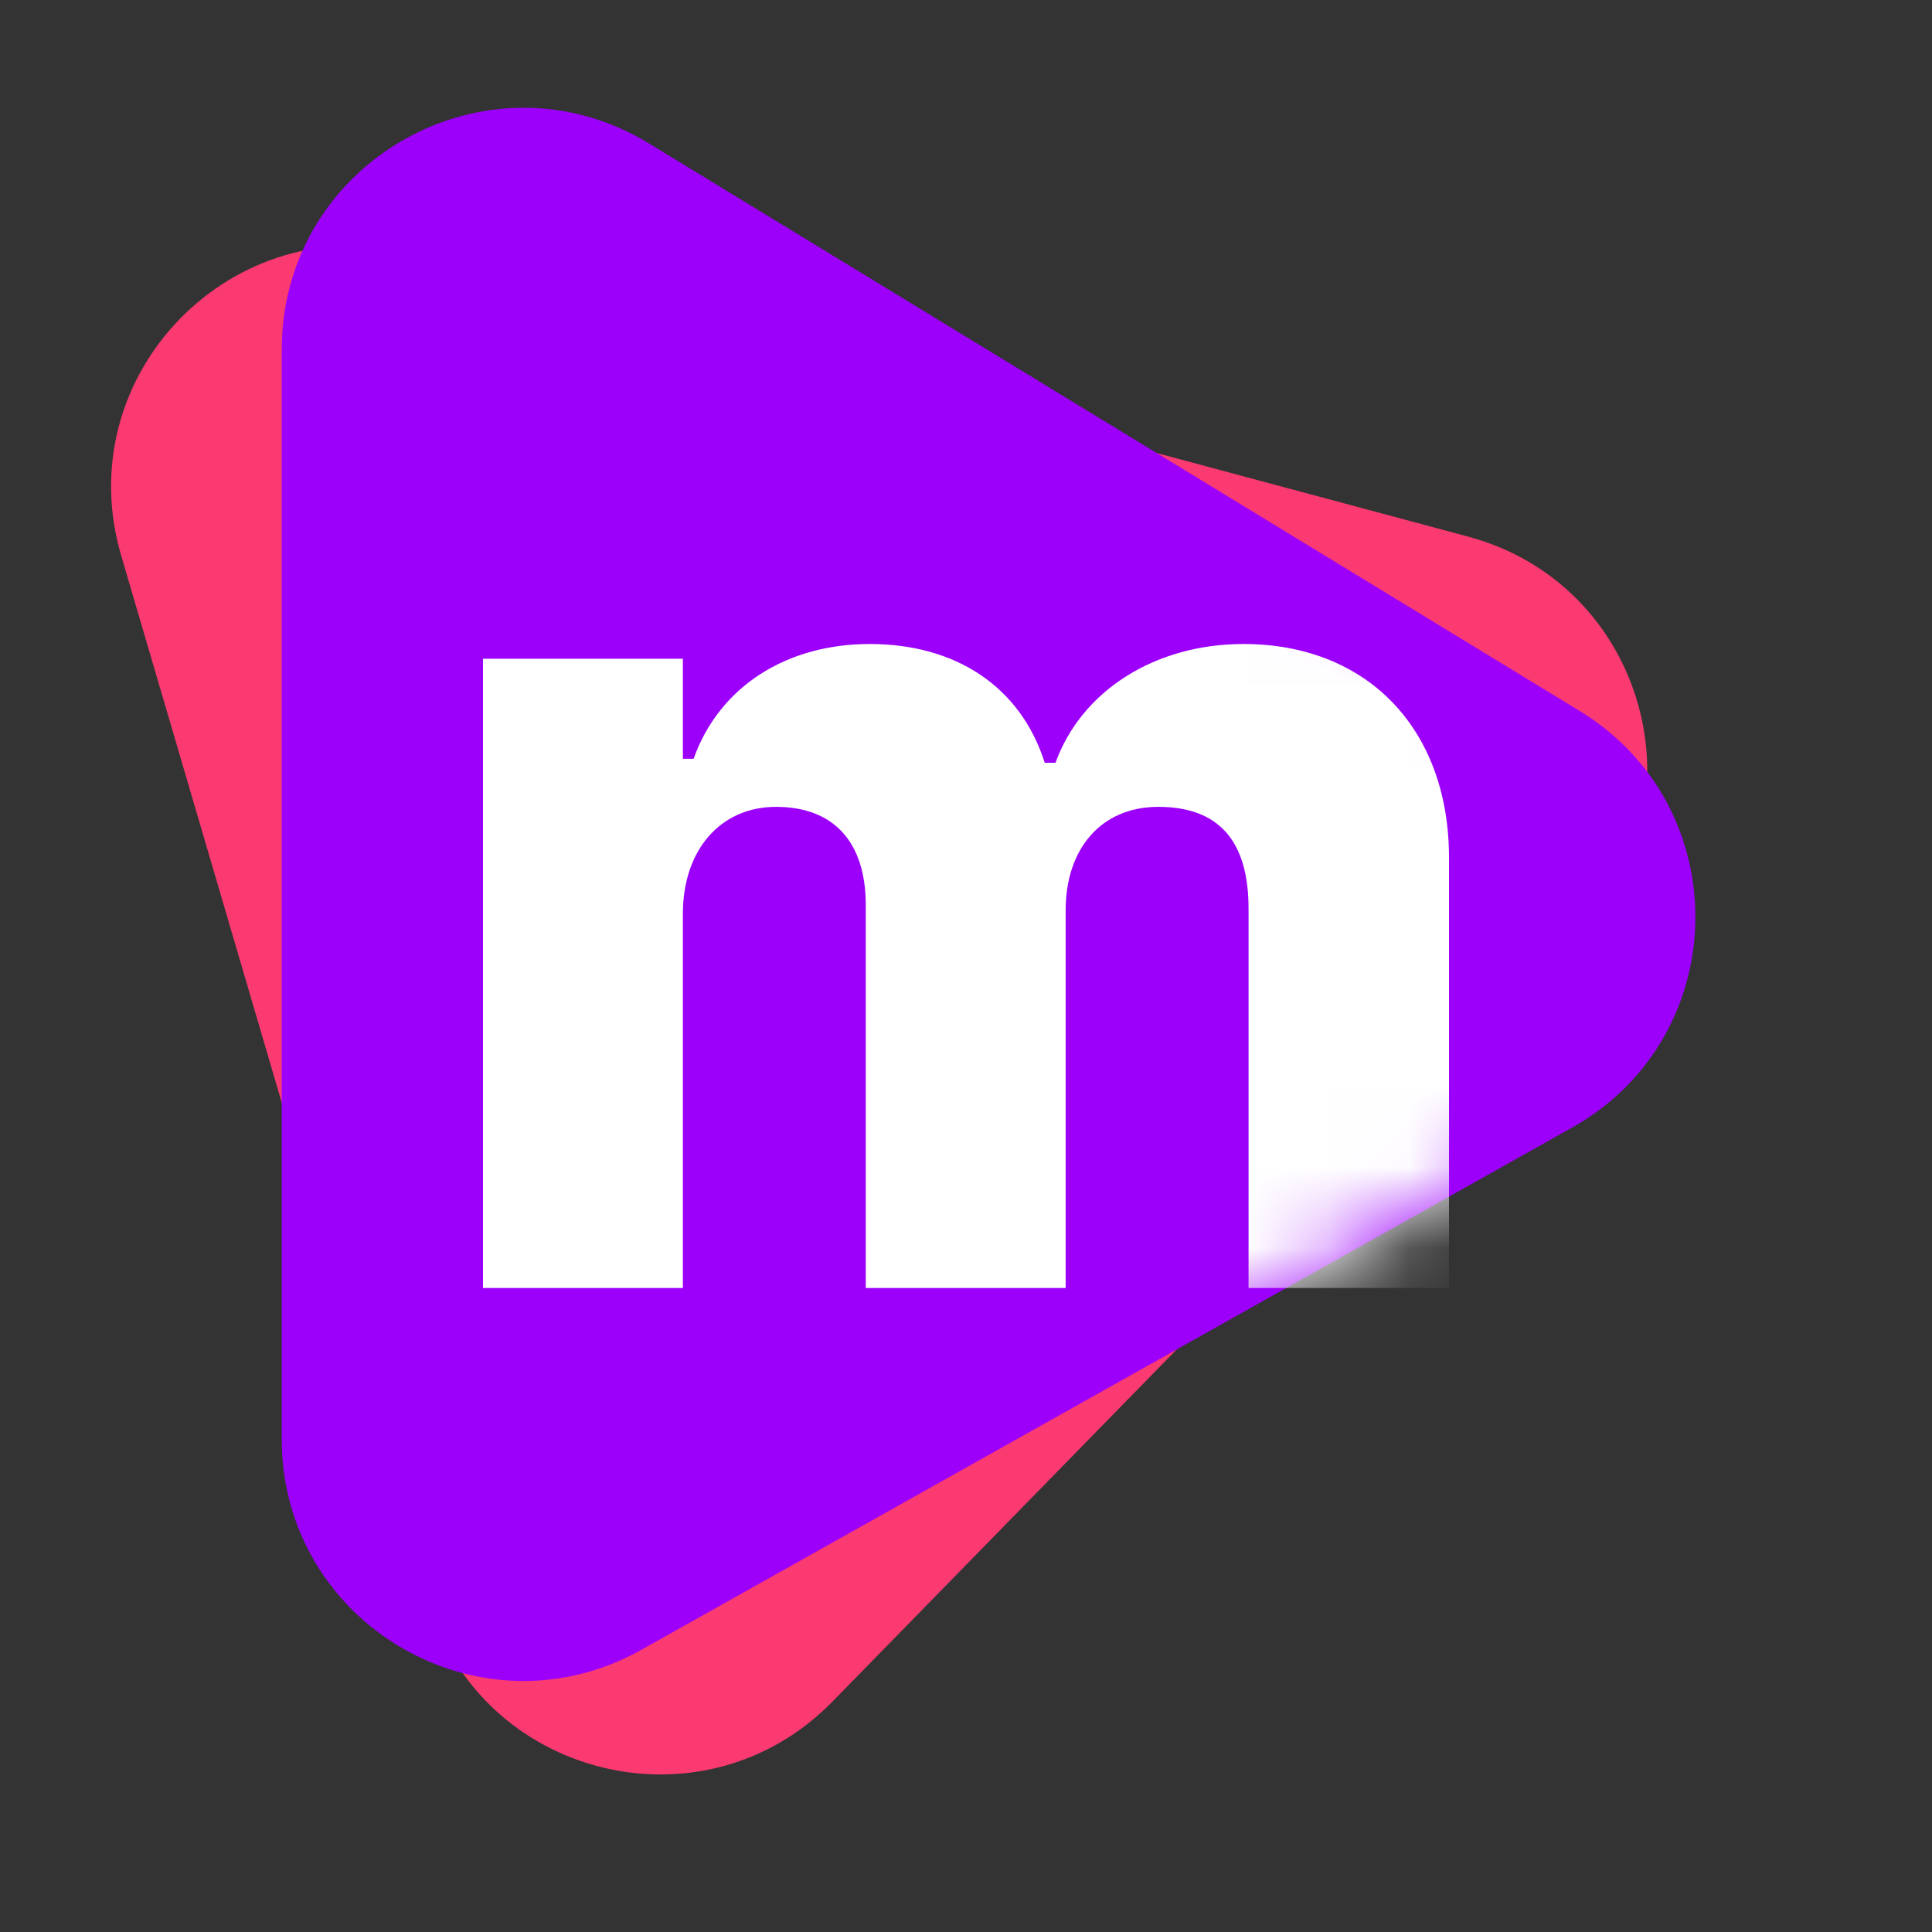 <svg width="24" height="24" viewBox="0 0 24 24" fill="none" xmlns="http://www.w3.org/2000/svg">
<rect x="0" y="0" width="24" height="24" fill="#333333" stroke="none"/>
<g clip-path="url(#clip0_7342_4919)">
<path d="M1.505 6.9C0.845 4.653 2.899 2.551 5.161 3.157L18.238 6.666C20.454 7.26 21.21 10.02 19.606 11.66L10.34 21.139C8.737 22.778 5.962 22.086 5.316 19.886L1.505 6.9Z" fill="#FA3A71"/>
<path d="M3.5 4.343C3.5 2.002 6.063 0.563 8.062 1.782L19.622 8.831C21.581 10.025 21.529 12.886 19.528 14.008L7.968 20.494C5.968 21.616 3.5 20.17 3.5 17.877V4.343Z" fill="#9C00FB"/>
<mask id="mask0_7342_4919" style="mask-type:alpha" maskUnits="userSpaceOnUse" x="3" y="1" width="19" height="20">
<path d="M3.5 4.343C3.5 2.002 6.063 0.563 8.062 1.782L19.622 8.831C21.581 10.025 21.529 12.886 19.528 14.008L7.968 20.494C5.968 21.616 3.5 20.17 3.5 17.877V4.343Z" fill="#9C00FB"/>
</mask>
<g mask="url(#mask0_7342_4919)">
<path d="M6 16H8.483V11.35C8.483 10.564 8.946 10.023 9.64 10.023C10.355 10.023 10.755 10.458 10.755 11.245V16H13.238V11.308C13.238 10.543 13.68 10.023 14.388 10.023C15.139 10.023 15.51 10.444 15.51 11.287V16H18V10.655C18 9.054 16.983 8 15.447 8C14.346 8 13.434 8.583 13.112 9.475H12.978C12.677 8.527 11.87 8 10.804 8C9.78 8 8.939 8.52 8.616 9.426H8.483V8.183H6V16Z" fill="white"/>
</g>
</g>
<defs>
<clipPath id="clip0_7342_4919">
<rect width="24" height="24" fill="white"/>
</clipPath>
</defs>
</svg>
